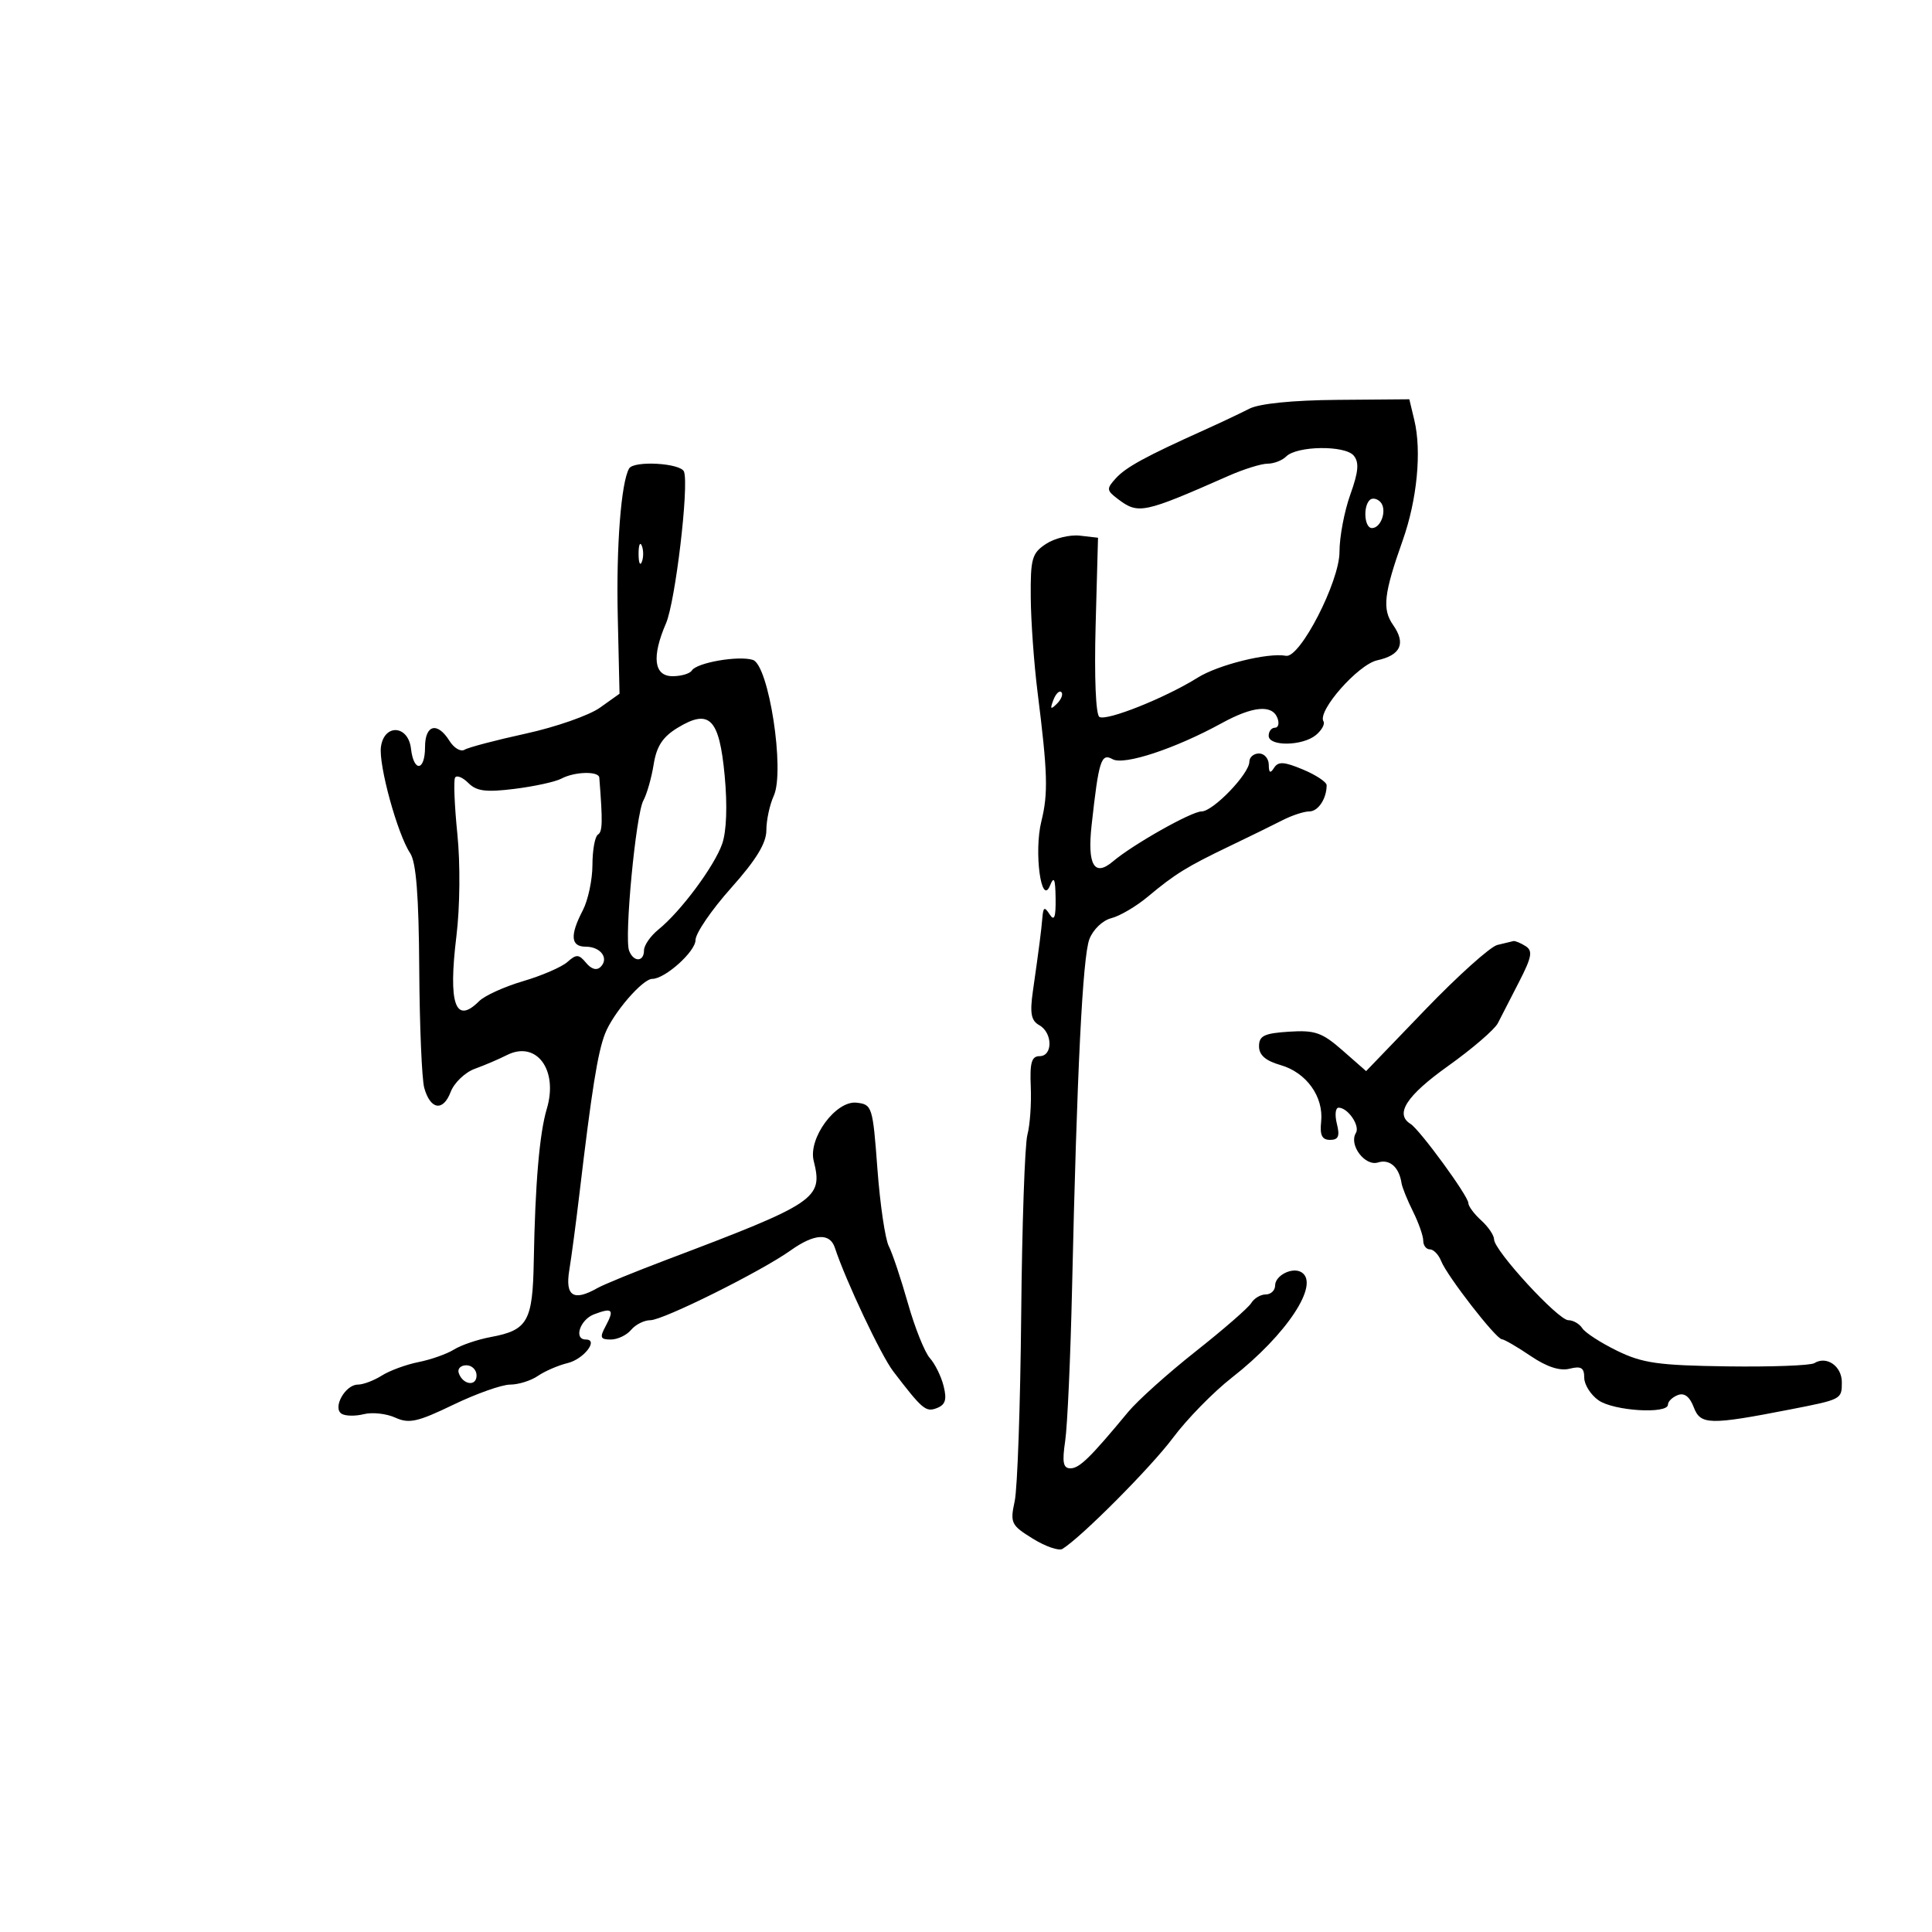 <svg xmlns="http://www.w3.org/2000/svg" width="300" height="300" viewBox="0 0 300 300" version="1.1">
	<path d="M 194 63.464 C 192.625 64.169, 189.475 65.658, 187 66.773 C 177.886 70.877, 174.838 72.540, 173.268 74.266 C 171.787 75.894, 171.811 76.145, 173.581 77.484 C 176.763 79.892, 177.515 79.734, 190.777 73.886 C 193.129 72.849, 195.851 72, 196.827 72 C 197.802 72, 199.103 71.497, 199.717 70.883 C 201.386 69.214, 208.852 69.117, 210.204 70.746 C 211.076 71.796, 210.948 73.248, 209.670 76.813 C 208.746 79.391, 207.992 83.388, 207.995 85.696 C 208 90.312, 201.855 102.245, 199.685 101.832 C 196.912 101.305, 189.173 103.221, 185.967 105.229 C 180.965 108.363, 171.828 112.012, 170.712 111.322 C 170.150 110.975, 169.910 105.118, 170.128 97.116 L 170.500 83.500 167.685 83.177 C 166.137 83, 163.775 83.573, 162.435 84.450 C 160.243 85.887, 160.005 86.719, 160.054 92.773 C 160.084 96.473, 160.561 103.100, 161.114 107.500 C 162.684 119.988, 162.778 123.201, 161.701 127.539 C 160.526 132.271, 161.688 140.860, 163.049 137.500 C 163.668 135.973, 163.872 136.447, 163.914 139.500 C 163.955 142.434, 163.711 143.100, 163 142 C 162.190 140.747, 162.002 140.830, 161.859 142.500 C 161.674 144.656, 161.368 147.028, 160.389 153.894 C 159.896 157.352, 160.107 158.480, 161.381 159.193 C 163.468 160.361, 163.502 164, 161.426 164 C 160.186 164, 159.895 165.008, 160.057 168.750 C 160.170 171.363, 159.935 174.718, 159.534 176.207 C 159.133 177.697, 158.699 190.297, 158.570 204.207 C 158.441 218.118, 157.987 231.121, 157.561 233.102 C 156.832 236.490, 157 236.837, 160.375 238.923 C 162.349 240.143, 164.421 240.858, 164.980 240.512 C 167.937 238.685, 178.750 227.814, 182.154 223.246 C 184.307 220.356, 188.416 216.158, 191.285 213.917 C 199.783 207.276, 205.011 199.361, 202.090 197.556 C 200.694 196.693, 198 198.044, 198 199.607 C 198 200.373, 197.347 201, 196.550 201 C 195.752 201, 194.740 201.598, 194.300 202.328 C 193.860 203.059, 189.984 206.433, 185.687 209.826 C 181.390 213.219, 176.665 217.455, 175.187 219.240 C 169.294 226.354, 167.610 228, 166.221 228 C 165.085 228, 164.909 227.083, 165.402 223.750 C 165.748 221.412, 166.229 210.725, 166.470 200 C 167.229 166.339, 168.110 148.594, 169.158 145.837 C 169.728 144.339, 171.219 142.911, 172.567 142.573 C 173.885 142.242, 176.436 140.740, 178.235 139.236 C 182.454 135.708, 184.315 134.559, 191 131.356 C 194.025 129.906, 197.694 128.108, 199.154 127.360 C 200.614 126.612, 202.479 126, 203.297 126 C 204.685 126, 206 124.020, 206 121.932 C 206 121.434, 204.345 120.336, 202.323 119.491 C 199.386 118.263, 198.484 118.210, 197.838 119.227 C 197.250 120.154, 197.026 120.025, 197.015 118.750 C 197.007 117.787, 196.325 117, 195.500 117 C 194.675 117, 194 117.575, 194 118.277 C 194 120.147, 188.370 126, 186.571 126 C 185.011 126, 175.915 131.134, 172.813 133.765 C 169.931 136.209, 168.823 134.330, 169.502 128.154 C 170.616 118.039, 170.981 116.890, 172.767 117.890 C 174.535 118.879, 182.494 116.251, 189.692 112.301 C 194.538 109.642, 197.542 109.364, 198.362 111.500 C 198.678 112.325, 198.501 113, 197.969 113 C 197.436 113, 197 113.563, 197 114.250 C 197 115.933, 202.268 115.852, 204.335 114.137 C 205.239 113.387, 205.766 112.431, 205.507 112.012 C 204.520 110.415, 210.889 103.183, 213.855 102.532 C 217.516 101.728, 218.330 99.917, 216.321 97.048 C 214.605 94.598, 214.878 92.190, 217.812 83.909 C 220.046 77.604, 220.774 70.081, 219.618 65.250 L 218.841 62 207.671 62.091 C 200.729 62.148, 195.554 62.668, 194 63.464 M 97.686 72.750 C 96.445 74.907, 95.677 84.858, 95.923 95.611 L 96.200 107.722 93.149 109.894 C 91.472 111.088, 86.297 112.896, 81.650 113.912 C 77.002 114.927, 72.720 116.055, 72.133 116.418 C 71.546 116.781, 70.492 116.160, 69.792 115.039 C 67.915 112.033, 66 112.519, 66 116 C 66 119.761, 64.244 119.962, 63.816 116.250 C 63.394 112.581, 59.663 112.345, 59.154 115.955 C 58.759 118.751, 61.711 129.511, 63.685 132.473 C 64.623 133.880, 65.029 139.039, 65.100 150.473 C 65.155 159.288, 65.504 167.592, 65.877 168.926 C 66.829 172.331, 68.807 172.639, 69.976 169.563 C 70.519 168.134, 72.210 166.513, 73.732 165.961 C 75.254 165.410, 77.482 164.458, 78.683 163.846 C 83.283 161.502, 86.724 166.110, 84.906 172.182 C 83.770 175.977, 83.098 183.827, 82.884 195.811 C 82.717 205.190, 81.950 206.548, 76.218 207.612 C 74.173 207.991, 71.600 208.865, 70.500 209.553 C 69.400 210.241, 66.925 211.117, 65 211.500 C 63.075 211.883, 60.503 212.827, 59.285 213.598 C 58.067 214.369, 56.395 215, 55.570 215 C 53.603 215, 51.589 218.628, 53.054 219.533 C 53.637 219.894, 55.187 219.919, 56.500 219.589 C 57.812 219.260, 60.009 219.503, 61.383 220.129 C 63.511 221.098, 64.843 220.803, 70.377 218.133 C 73.950 216.410, 77.927 215, 79.214 215 C 80.502 215, 82.443 214.392, 83.527 213.649 C 84.612 212.906, 86.688 212.010, 88.140 211.658 C 90.651 211.048, 93.008 208, 90.969 208 C 89.044 208, 90.053 204.915, 92.250 204.084 C 95.109 203.003, 95.429 203.329, 94.046 205.914 C 93.095 207.691, 93.213 208, 94.842 208 C 95.894 208, 97.315 207.325, 98 206.500 C 98.685 205.675, 100.030 205, 100.990 205 C 102.973 205, 118.171 197.438, 122.769 194.164 C 126.447 191.545, 128.865 191.399, 129.638 193.750 C 131.307 198.823, 136.799 210.455, 138.696 212.936 C 143.221 218.851, 143.758 219.307, 145.450 218.657 C 146.802 218.139, 147.053 217.343, 146.528 215.241 C 146.152 213.733, 145.190 211.774, 144.390 210.886 C 143.591 209.999, 142.058 206.174, 140.984 202.386 C 139.910 198.599, 138.572 194.600, 138.010 193.500 C 137.448 192.400, 136.654 187, 136.244 181.500 C 135.522 171.802, 135.425 171.492, 133 171.225 C 129.789 170.872, 125.468 176.742, 126.350 180.258 C 127.822 186.121, 126.808 186.803, 103.500 195.619 C 98.550 197.491, 93.719 199.468, 92.764 200.012 C 89.066 202.116, 87.736 201.275, 88.397 197.250 C 88.735 195.188, 89.438 189.900, 89.959 185.500 C 91.886 169.211, 92.811 163.426, 93.955 160.500 C 95.206 157.299, 99.774 152, 101.283 152 C 103.268 152, 108 147.752, 108 145.970 C 108 144.928, 110.475 141.302, 113.500 137.912 C 117.416 133.523, 119 130.933, 119 128.921 C 119 127.366, 119.517 124.960, 120.149 123.573 C 121.909 119.709, 119.378 103.255, 116.902 102.469 C 114.684 101.765, 108.184 102.893, 107.430 104.113 C 107.129 104.601, 105.784 105, 104.441 105 C 101.534 105, 101.162 102.008, 103.419 96.784 C 104.868 93.432, 106.998 75.514, 106.217 73.250 C 105.755 71.911, 98.417 71.481, 97.686 72.750 M 212.683 77.650 C 211.618 78.715, 211.881 82, 213.031 82 C 214.510 82, 215.441 79.041, 214.316 77.916 C 213.794 77.394, 213.059 77.274, 212.683 77.650 M 99.158 86 C 99.158 87.375, 99.385 87.938, 99.662 87.250 C 99.940 86.563, 99.940 85.438, 99.662 84.750 C 99.385 84.063, 99.158 84.625, 99.158 86 M 163.564 108.707 C 163.022 110.132, 163.136 110.247, 164.124 109.267 C 164.808 108.588, 165.115 107.781, 164.807 107.474 C 164.499 107.166, 163.940 107.721, 163.564 108.707 M 105.226 113.009 C 102.902 114.422, 101.954 115.871, 101.500 118.702 C 101.165 120.791, 100.444 123.316, 99.898 124.312 C 98.733 126.439, 96.914 145.611, 97.686 147.623 C 98.379 149.431, 100 149.396, 100 147.573 C 100 146.787, 101.015 145.325, 102.256 144.323 C 105.701 141.540, 110.926 134.512, 112.140 131.028 C 112.817 129.087, 112.963 125.095, 112.527 120.445 C 111.694 111.553, 110.171 110.002, 105.226 113.009 M 70.667 120.742 C 70.413 121.159, 70.572 125.100, 71.019 129.500 C 71.486 134.093, 71.424 140.836, 70.875 145.332 C 69.579 155.929, 70.703 159.154, 74.404 155.454 C 75.254 154.603, 78.324 153.209, 81.225 152.356 C 84.126 151.503, 87.223 150.163, 88.107 149.377 C 89.503 148.136, 89.884 148.155, 91.014 149.517 C 91.841 150.513, 92.663 150.737, 93.270 150.130 C 94.603 148.797, 93.266 147, 90.941 147 C 88.615 147, 88.475 145.235, 90.494 141.364 C 91.315 139.789, 91.990 136.614, 91.994 134.309 C 91.997 132.004, 92.382 129.882, 92.848 129.594 C 93.566 129.150, 93.602 127.652, 93.059 120.750 C 92.977 119.713, 89.228 119.808, 87.184 120.899 C 86.258 121.393, 82.987 122.111, 79.916 122.493 C 75.465 123.048, 74.007 122.864, 72.730 121.587 C 71.848 120.706, 70.920 120.326, 70.667 120.742 M 232.500 146.734 C 231.400 147.010, 226.367 151.530, 221.315 156.778 L 212.130 166.321 208.472 163.110 C 205.300 160.324, 204.196 159.938, 200.157 160.199 C 196.299 160.448, 195.500 160.837, 195.500 162.463 C 195.500 163.830, 196.513 164.716, 198.838 165.383 C 202.855 166.535, 205.553 170.290, 205.147 174.164 C 204.925 176.274, 205.280 177, 206.533 177 C 207.830 177, 208.073 176.425, 207.589 174.500 C 207.244 173.125, 207.365 172, 207.859 172 C 209.306 172, 211.228 174.822, 210.540 175.936 C 209.408 177.766, 211.952 181.150, 213.977 180.507 C 215.776 179.936, 217.251 181.229, 217.627 183.707 C 217.728 184.370, 218.528 186.352, 219.405 188.110 C 220.282 189.869, 221 191.913, 221 192.654 C 221 193.394, 221.465 194, 222.032 194 C 222.600 194, 223.387 194.817, 223.782 195.815 C 224.703 198.143, 232.276 207.901, 233.206 207.957 C 233.594 207.981, 235.604 209.149, 237.674 210.554 C 240.169 212.246, 242.206 212.914, 243.718 212.535 C 245.513 212.084, 246 212.381, 246 213.924 C 246 215.004, 247 216.587, 248.223 217.443 C 250.582 219.096, 259 219.614, 259 218.107 C 259 217.616, 259.689 216.949, 260.532 216.626 C 261.552 216.235, 262.381 216.873, 263.013 218.534 C 264.053 221.270, 265.464 221.300, 278 218.855 C 285.979 217.298, 286 217.287, 286 214.638 C 286 212.129, 283.639 210.487, 281.728 211.668 C 281.128 212.039, 275.029 212.265, 268.174 212.170 C 257.509 212.021, 255.048 211.673, 251.106 209.749 C 248.573 208.513, 246.140 206.939, 245.700 206.251 C 245.260 205.563, 244.284 205, 243.530 205 C 241.951 205, 232 194.173, 232 192.455 C 232 191.825, 231.100 190.495, 230 189.500 C 228.900 188.505, 228 187.291, 228 186.802 C 228 185.725, 220.457 175.401, 219.022 174.514 C 216.551 172.987, 218.396 170.140, 224.833 165.547 C 228.592 162.866, 232.079 159.868, 232.583 158.886 C 233.088 157.904, 234.575 155.005, 235.890 152.445 C 237.862 148.605, 238.037 147.637, 236.890 146.911 C 236.125 146.427, 235.275 146.076, 235 146.131 C 234.725 146.187, 233.600 146.458, 232.500 146.734 M 71.229 213.188 C 71.847 215.042, 74 215.349, 74 213.583 C 74 212.713, 73.287 212, 72.417 212 C 71.546 212, 71.011 212.534, 71.229 213.188" stroke="none" fill="black" fill-rule="evenodd"/>
</svg>